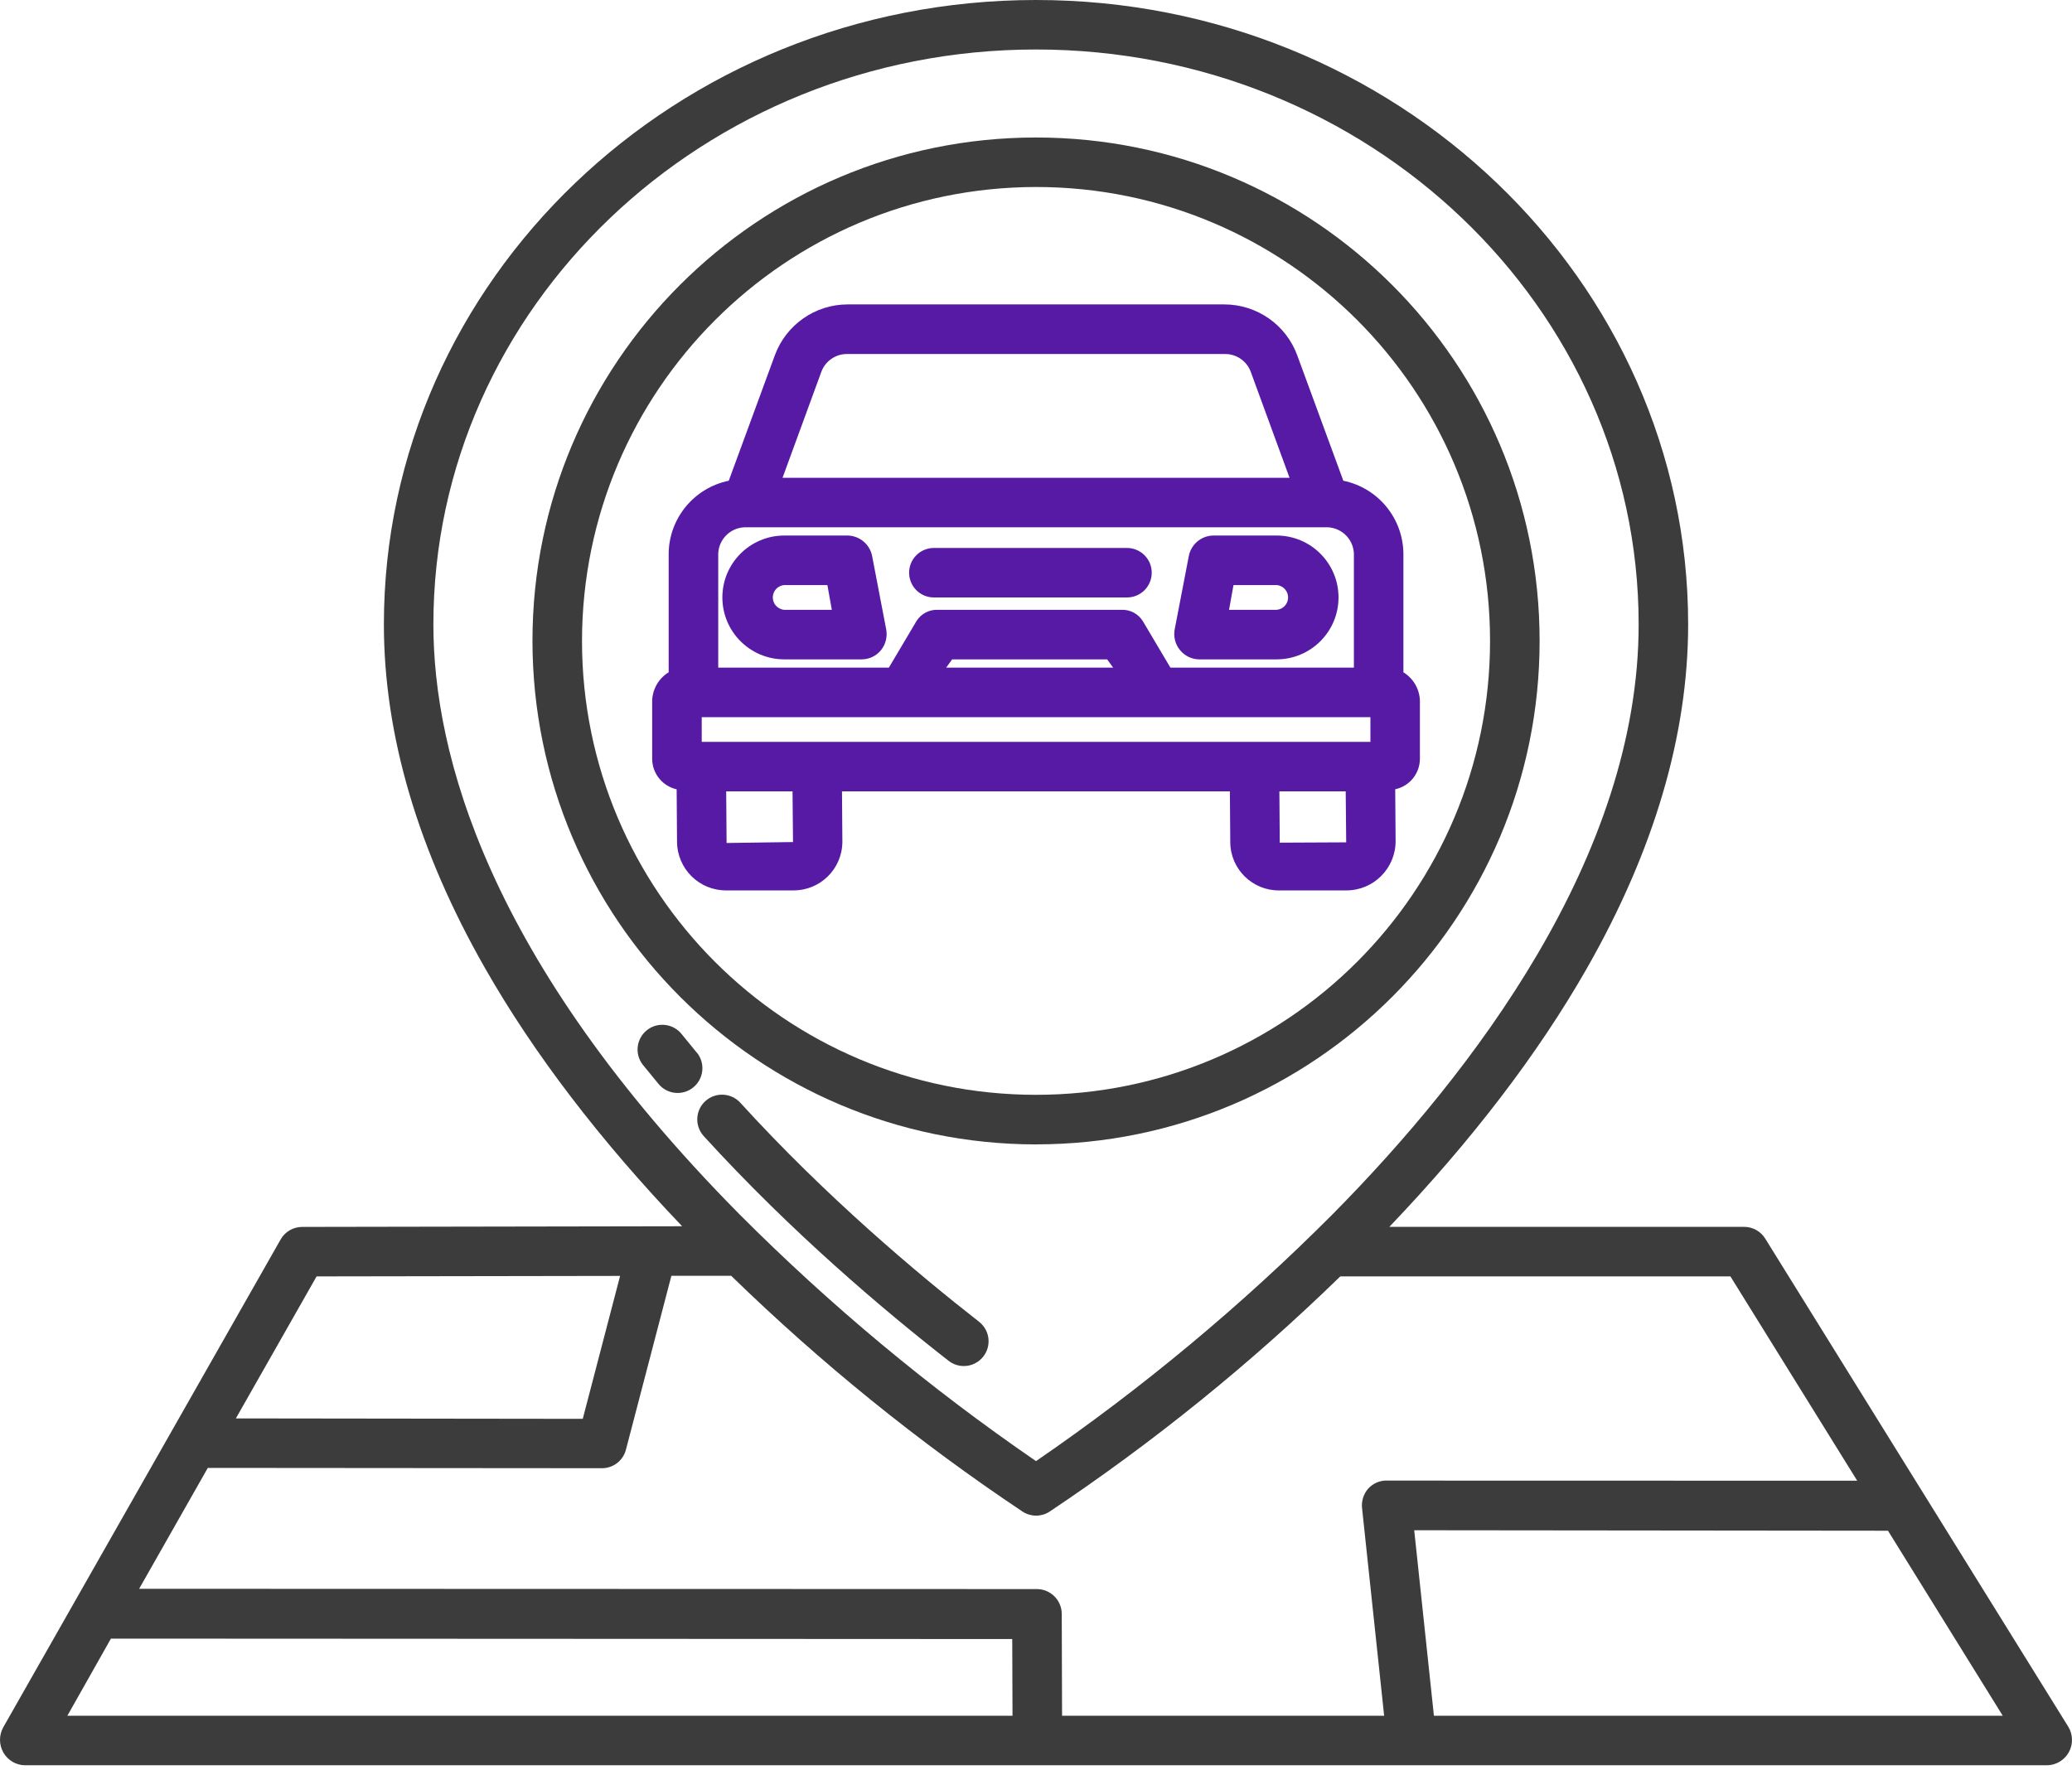 <svg width="110" height="94" viewBox="0 0 110 94" fill="none" xmlns="http://www.w3.org/2000/svg">
<g clip-path="url(#clip0_2077_69207)">
<path d="M93.713 65.766C93.474 65.38 93.05 65.144 92.595 65.144H73.759C78.127 60.568 81.654 55.961 84.245 51.417C87.812 45.165 89.622 39.022 89.622 33.153C89.622 14.873 74.091 0 55.001 0C35.911 0 20.38 14.873 20.38 33.155C20.38 39.025 22.189 45.168 25.757 51.42C28.341 55.95 31.857 60.551 36.214 65.112L16.04 65.147C15.568 65.147 15.133 65.4 14.899 65.812L0.172 91.718C-0.058 92.133 -0.058 92.64 0.178 93.055C0.411 93.464 0.844 93.724 1.313 93.732H108.685C109.429 93.715 110.017 93.099 109.999 92.355C109.994 92.119 109.927 91.888 109.803 91.687L93.713 65.766ZM23.008 33.155C23.008 16.323 37.358 2.628 55.001 2.628C72.644 2.628 86.994 16.323 86.994 33.155C86.994 45.459 78.162 56.972 70.757 64.464C65.921 69.316 60.648 73.707 55.001 77.583C49.353 73.707 44.08 69.316 39.245 64.464C25.823 50.893 23.008 39.947 23.008 33.155ZM16.807 67.775L32.92 67.749L30.938 75.338L12.522 75.315L16.807 67.775ZM3.575 91.105L5.889 87.007L53.739 87.03L53.753 91.105H3.575ZM73.615 78.614C73.243 78.611 72.889 78.767 72.638 79.04C72.388 79.326 72.269 79.703 72.31 80.081L73.483 91.105H56.384L56.367 85.699C56.367 84.973 55.779 84.382 55.053 84.377L7.387 84.362L11.032 77.943L31.955 77.96C32.551 77.96 33.076 77.562 33.228 76.983L35.643 67.743H38.818C43.584 72.382 48.765 76.577 54.298 80.271C54.73 80.547 55.283 80.547 55.712 80.271C61.23 76.586 66.4 72.405 71.154 67.775H91.866L98.597 78.623L73.618 78.617L73.615 78.614ZM76.125 91.105L75.079 81.253L100.231 81.279L106.323 91.102H76.125V91.105Z" fill="#3C3C3C"/>
<path d="M38.579 47.279H42.118C43.544 47.288 44.708 46.139 44.72 44.712C44.72 44.704 44.72 44.695 44.72 44.686L44.7 42.021H65.293L65.314 44.738C65.331 46.159 66.498 47.297 67.918 47.279C67.924 47.279 67.927 47.279 67.933 47.279H71.489C72.932 47.274 74.096 46.098 74.091 44.655L74.07 41.909C74.834 41.745 75.379 41.07 75.381 40.292V37.189C75.356 36.578 75.027 36.019 74.505 35.697V29.407C74.491 27.522 73.163 25.906 71.316 25.526L68.869 18.867C68.276 17.245 66.731 16.167 65.002 16.164H45.002C43.273 16.164 41.732 17.245 41.135 18.867L38.689 25.526C36.845 25.906 35.513 27.522 35.499 29.407V35.697C34.977 36.016 34.649 36.575 34.623 37.189V40.289C34.623 41.067 35.165 41.739 35.923 41.912L35.943 44.704C35.957 46.139 37.127 47.291 38.562 47.279H38.582H38.579ZM67.941 44.744L67.921 42.021H71.442L71.468 44.727L67.941 44.744ZM43.608 19.731C43.827 19.155 44.386 18.78 45.002 18.798H65.002C65.619 18.78 66.178 19.155 66.397 19.731L68.46 25.37H41.544L43.608 19.731ZM38.13 29.41C38.15 28.646 38.761 28.029 39.524 27.998H70.483C71.246 28.029 71.855 28.646 71.877 29.41V35.449H62.135L60.672 32.982C60.429 32.59 59.994 32.36 59.533 32.38H49.791C49.33 32.36 48.895 32.59 48.653 32.982L47.189 35.449H38.13V29.41ZM59.093 35.449H50.232L50.549 35.011H58.778L59.095 35.449H59.093ZM37.254 38.079H72.754V39.393H37.254V38.079ZM42.075 42.024L42.1 44.712L38.574 44.761L38.553 42.021H42.075V42.024Z" fill="#561AA4"/>
<path d="M49.578 31.724H59.83C60.556 31.724 61.144 31.136 61.144 30.41C61.144 29.683 60.556 29.096 59.83 29.096H49.578C48.852 29.096 48.264 29.683 48.264 30.41C48.264 31.136 48.852 31.724 49.578 31.724Z" fill="#561AA4"/>
<path d="M63.655 35.011H67.773C69.588 35.011 71.06 33.538 71.06 31.723C71.06 29.908 69.588 28.436 67.773 28.436H64.398C63.762 28.453 63.226 28.911 63.11 29.539L62.364 33.412C62.289 33.803 62.39 34.207 62.641 34.515C62.889 34.823 63.26 35.005 63.655 35.011ZM65.485 31.066H67.773C68.136 31.092 68.409 31.409 68.381 31.772C68.358 32.098 68.098 32.357 67.773 32.38H65.248L65.485 31.066Z" fill="#561AA4"/>
<path d="M46.303 29.539C46.187 28.914 45.648 28.453 45.012 28.436H41.637C39.822 28.436 38.35 29.908 38.35 31.723C38.35 33.538 39.822 35.011 41.637 35.011H45.755C46.15 35.008 46.521 34.829 46.769 34.524C47.02 34.213 47.121 33.806 47.046 33.414L46.303 29.539ZM41.637 32.38C41.274 32.354 41.001 32.037 41.029 31.674C41.052 31.349 41.312 31.089 41.637 31.066H43.925L44.161 32.38H41.637Z" fill="#561AA4"/>
<path d="M55.002 60.764C69.766 60.764 81.736 48.795 81.736 34.031C81.736 19.267 69.766 7.301 55.002 7.301C40.237 7.301 28.268 19.27 28.268 34.034C28.285 48.792 40.243 60.749 55.002 60.767V60.764ZM55.002 9.929C68.314 9.929 79.105 20.719 79.105 34.031C79.105 47.343 68.314 58.133 55.002 58.133C41.69 58.133 30.898 47.343 30.898 34.031C30.913 20.725 41.695 9.943 55.002 9.929Z" fill="#3C3C3C"/>
<path d="M50.35 72.249C50.918 72.701 51.745 72.606 52.197 72.036C52.649 71.468 52.554 70.641 51.984 70.189C51.978 70.183 51.972 70.18 51.966 70.174C48.693 67.619 43.838 63.533 39.314 58.566C38.83 58.024 38 57.975 37.458 58.456C36.916 58.937 36.867 59.77 37.349 60.312C37.355 60.32 37.363 60.326 37.369 60.335C42.017 65.438 46.993 69.63 50.347 72.246L50.35 72.249Z" fill="#3C3C3C"/>
<path d="M36.993 55.894C36.993 55.894 36.981 55.879 36.973 55.871C36.716 55.562 36.46 55.248 36.206 54.931C35.765 54.355 34.941 54.243 34.365 54.684C33.789 55.124 33.676 55.948 34.117 56.525C34.129 56.542 34.143 56.559 34.157 56.574C34.42 56.902 34.685 57.225 34.953 57.547C35.411 58.112 36.238 58.199 36.803 57.741C37.367 57.282 37.454 56.456 36.996 55.891L36.993 55.894Z" fill="#3C3C3C"/>
</g>
<defs>
<clipPath id="clip0_2077_69207">
<rect width="110" height="93.732" fill="white"/>
</clipPath>
</defs>
</svg>
